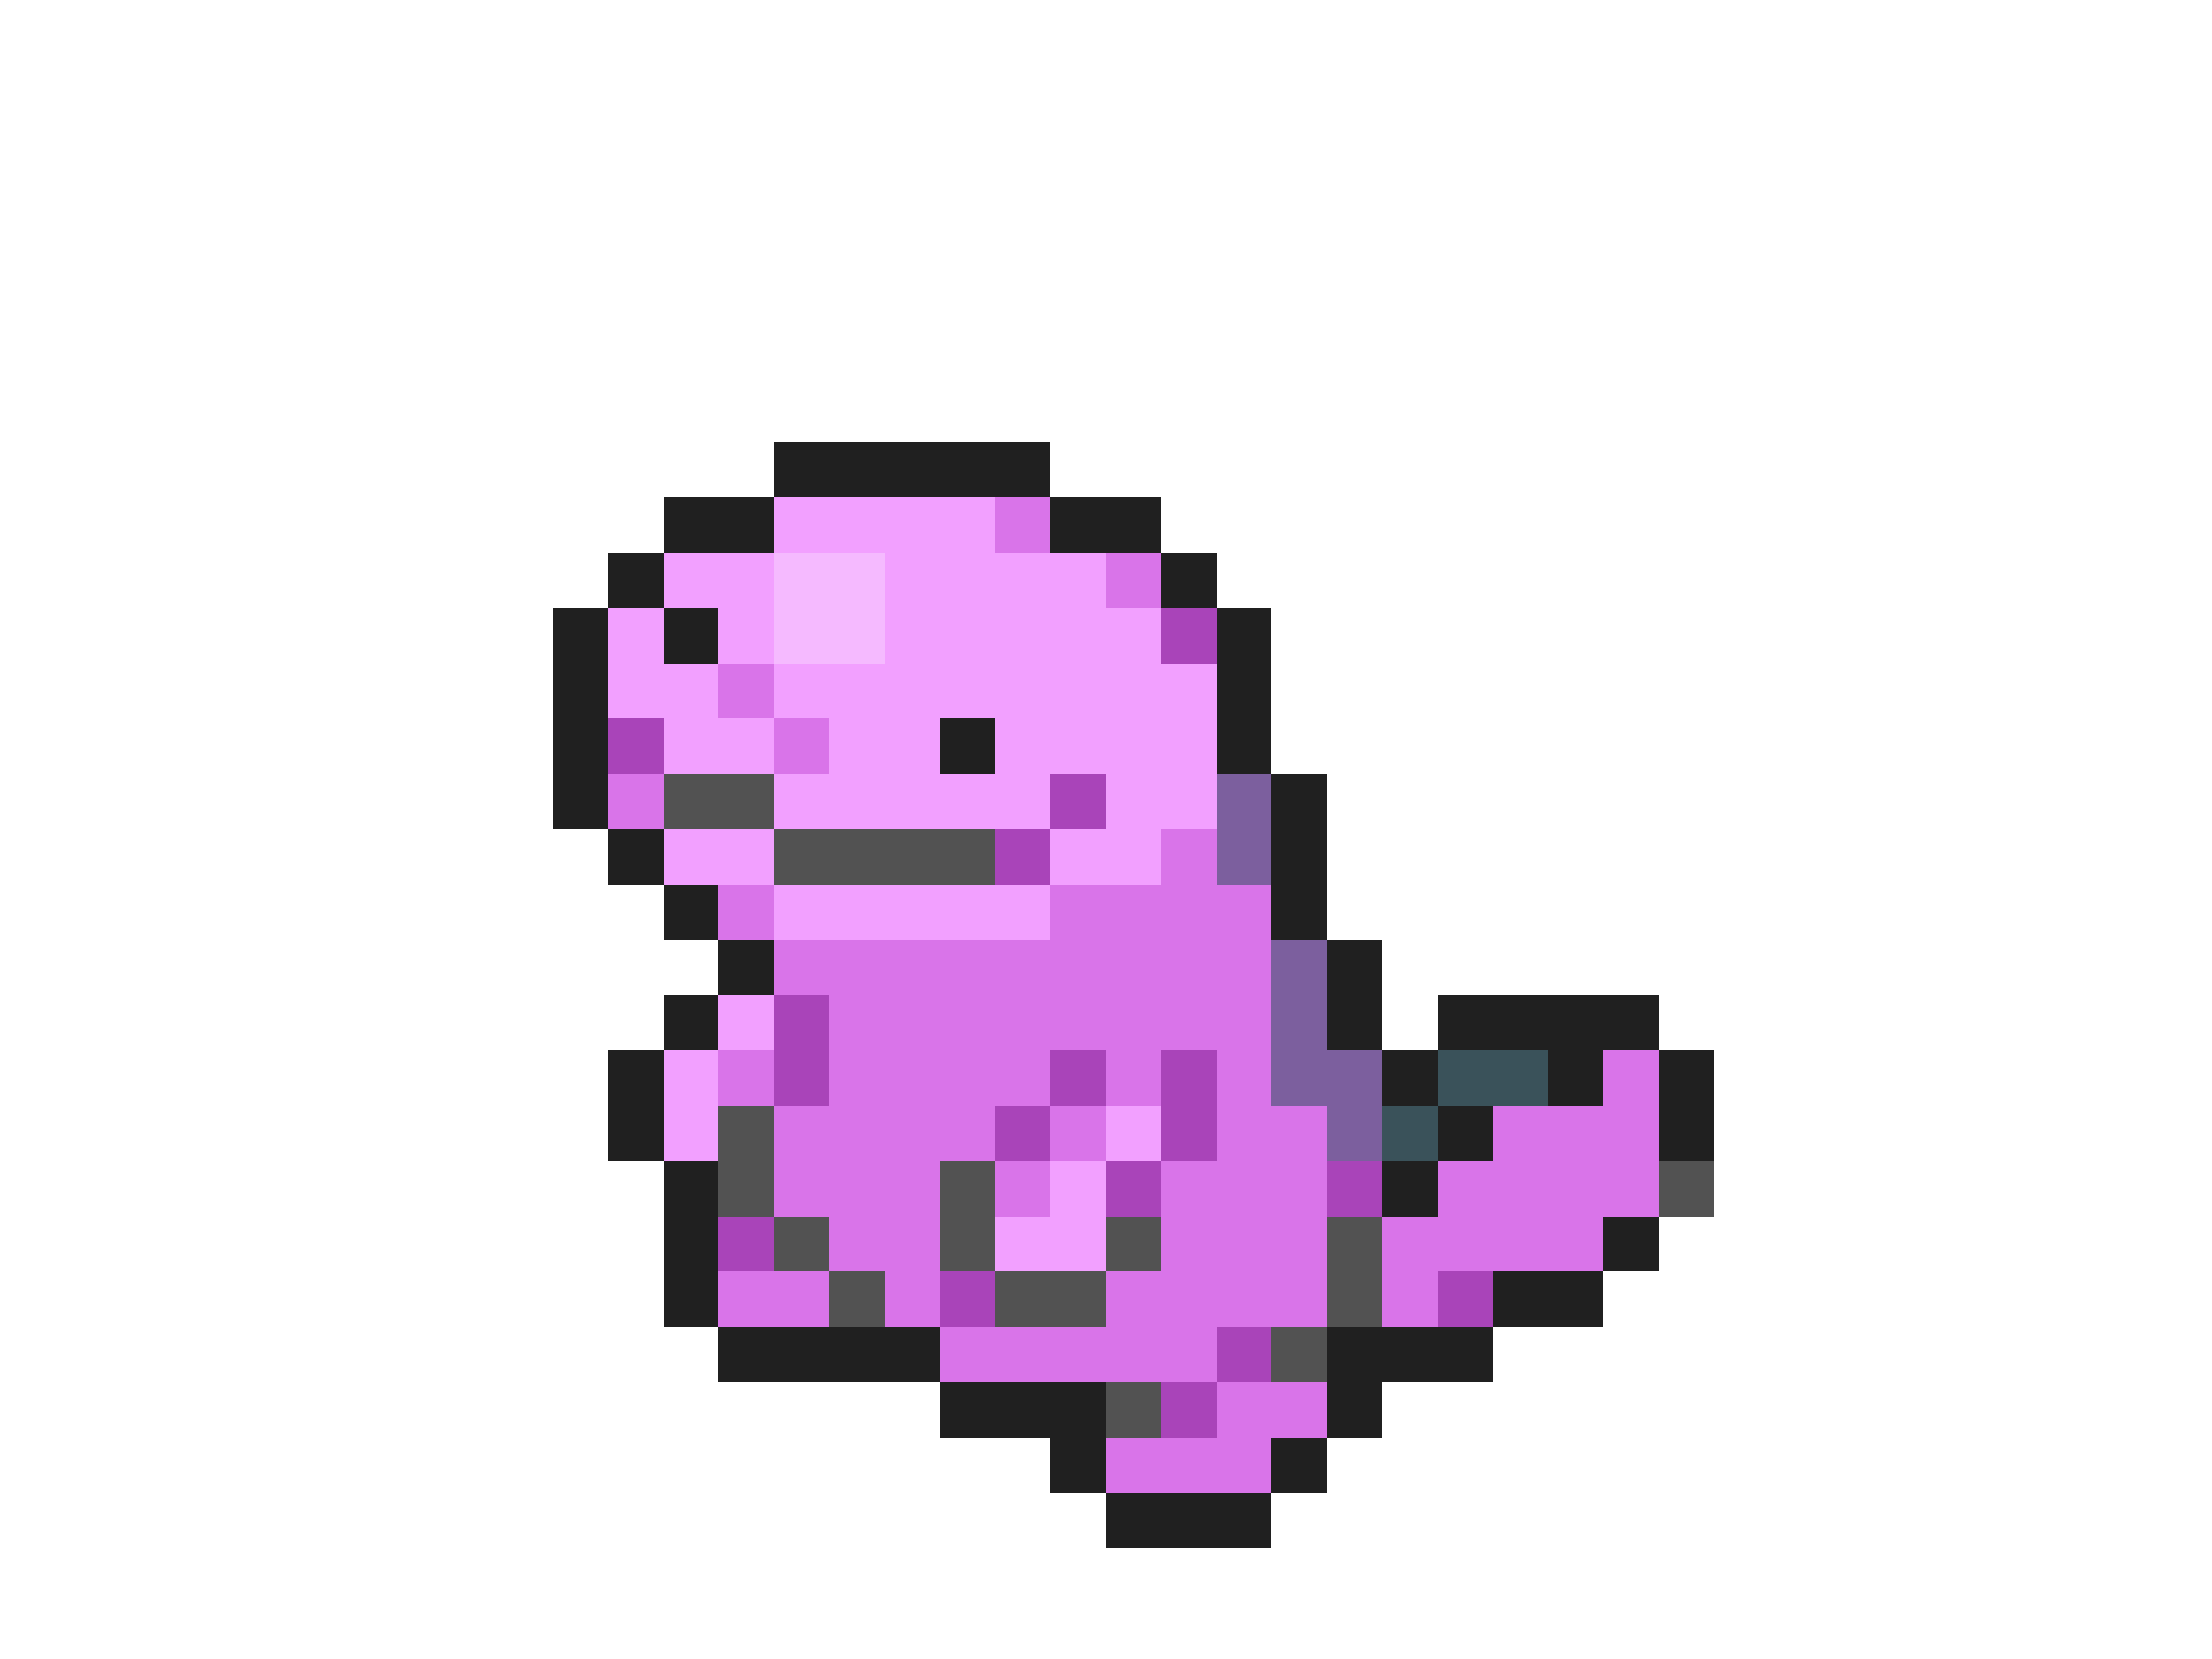 <svg xmlns="http://www.w3.org/2000/svg" viewBox="0 -0.5 40 30" shape-rendering="crispEdges">
<path stroke="#202020" d="M14 8h5M12 9h2M19 9h2M11 10h1M21 10h1M10 11h1M12 11h1M22 11h1M10 12h1M22 12h1M10 13h1M17 13h1M22 13h1M10 14h1M23 14h1M11 15h1M23 15h1M12 16h1M23 16h1M13 17h1M24 17h1M12 18h1M24 18h1M26 18h4M11 19h1M25 19h1M28 19h1M30 19h1M11 20h1M26 20h1M30 20h1M12 21h1M25 21h1M12 22h1M29 22h1M12 23h1M27 23h2M13 24h4M24 24h3M17 25h3M24 25h1M19 26h1M23 26h1M20 27h3" />
<path stroke="#f2a0ff" d="M14 9h4M12 10h2M16 10h4M11 11h1M13 11h1M16 11h5M11 12h2M14 12h8M12 13h2M15 13h2M18 13h4M14 14h5M20 14h2M12 15h2M19 15h2M14 16h5M13 18h1M12 19h1M12 20h1M20 20h1M19 21h1M18 22h2" />
<path stroke="#d974e9" d="M18 9h1M20 10h1M13 12h1M14 13h1M11 14h1M21 15h1M13 16h1M19 16h4M14 17h9M15 18h8M13 19h1M15 19h4M20 19h1M22 19h1M29 19h1M14 20h4M19 20h1M22 20h2M27 20h3M14 21h3M18 21h1M21 21h3M26 21h4M15 22h2M21 22h3M25 22h4M13 23h2M16 23h1M20 23h4M25 23h1M17 24h5M22 25h2M20 26h3" />
<path stroke="#f5baff" d="M14 10h2M14 11h2" />
<path stroke="#a944b9" d="M21 11h1M11 13h1M19 14h1M18 15h1M14 18h1M14 19h1M19 19h1M21 19h1M18 20h1M21 20h1M20 21h1M24 21h1M13 22h1M17 23h1M26 23h1M22 24h1M21 25h1" />
<path stroke="#525252" d="M12 14h2M14 15h4M13 20h1M13 21h1M17 21h1M30 21h1M14 22h1M17 22h1M20 22h1M24 22h1M15 23h1M18 23h2M24 23h1M23 24h1M20 25h1" />
<path stroke="#7c5f9e" d="M22 14h1M22 15h1M23 17h1M23 18h1M23 19h2M24 20h1" />
<path stroke="#3a525a" d="M26 19h2M25 20h1" />
</svg>